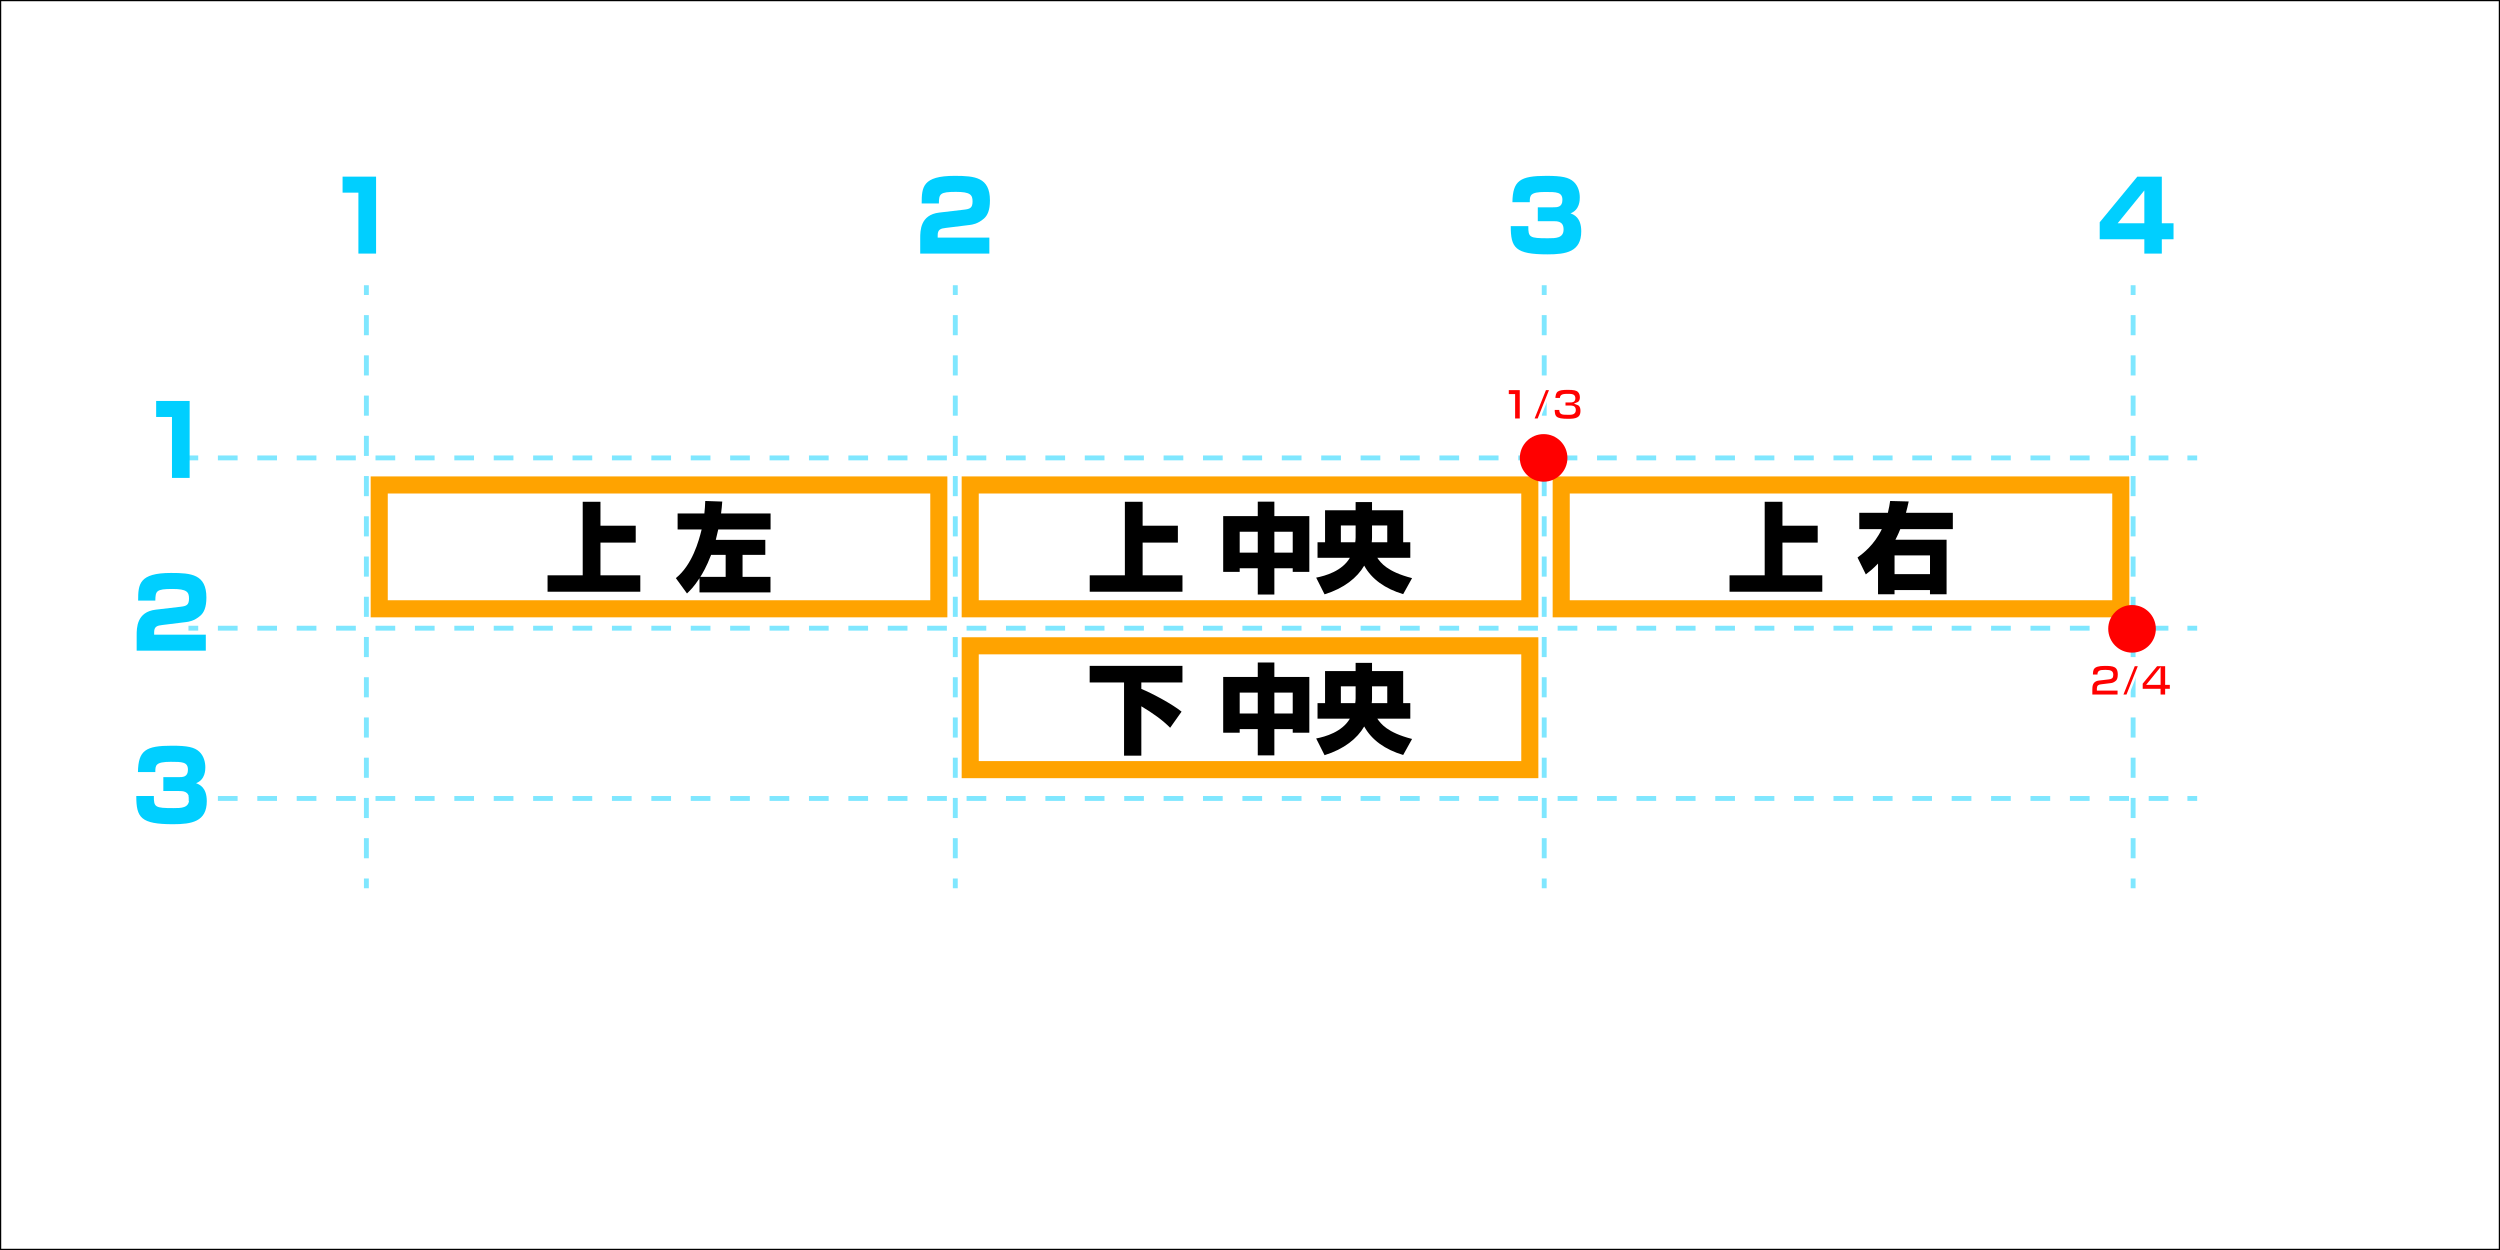 <?xml version="1.0" encoding="UTF-8"?>
<svg id="Layer_1" data-name="Layer 1" xmlns="http://www.w3.org/2000/svg" width="1024" height="512" viewBox="0 0 1024 512">
  <rect x="0" y="0" width="1024" height="512" fill="#333333" stroke="none"/>
  <rect width="1024" height="512" fill="#fff" stroke="#000" stroke-miterlimit="10"/>
  <g>
    <rect x="155.33" y="198.64" width="229.21" height="50.72" fill="#fff" stroke-width="0"/>
    <path d="M381.04,202.14v43.72h-222.21v-43.72h222.21M388.04,195.14h-236.21v57.72h236.21v-57.72h0Z" fill="#ffa300" stroke-width="0"/>
  </g>
  <g>
    <rect x="397.39" y="198.64" width="229.21" height="50.72" fill="#fff" stroke-width="0"/>
    <path d="M623.11,202.14v43.72h-222.21v-43.72h222.21M630.11,195.14h-236.21v57.72h236.21v-57.72h0Z" fill="#ffa300" stroke-width="0"/>
  </g>
  <g>
    <rect x="639.46" y="198.64" width="229.21" height="50.72" fill="#fff" stroke-width="0"/>
    <path d="M865.18,202.14v43.72h-222.21v-43.72h222.21M872.18,195.14h-236.21v57.72h236.21v-57.72h0Z" fill="#ffa300" stroke-width="0"/>
  </g>
  <g>
    <rect x="397.39" y="264.52" width="229.21" height="50.72" fill="#fff" stroke-width="0"/>
    <path d="M623.11,268.02v43.72h-222.21v-43.72h222.21M630.11,261.02h-236.21v57.72h236.21v-57.72h0Z" fill="#ffa300" stroke-width="0"/>
  </g>
  <g>
    <path d="M245.95,205.53v9.8h14.44v6.92h-14.44v13.4h16.32v6.72h-37.99v-6.72h14.4v-30.12h7.28Z" fill="#000" stroke-width="0"/>
    <path d="M276.83,236.8c6.72-5.44,9.4-15.16,10.56-19.92h-9.84v-6.56h10.96c.2-1.8.28-3.2.36-5.12l6.96.24c-.12,1.64-.24,3.12-.48,4.88h20.28v6.56h-21.44c-.2.96-.64,2.84-1,4.24h20.28v6.16h-9.32v9h11.44v6.36h-29.08v-5.8c-2.28,3.56-4,5.16-5.12,6.24l-4.56-6.28ZM297.23,236.28v-9h-5.96c-1.92,5-3.64,7.8-4.4,9h10.36Z" fill="#000" stroke-width="0"/>
  </g>
  <g>
    <path d="M468.02,205.53v9.8h14.44v6.92h-14.44v13.4h16.32v6.72h-37.99v-6.72h14.4v-30.12h7.28Z" fill="#000" stroke-width="0"/>
    <path d="M515.18,243.52v-10.76h-7.4v1.48h-6.76v-22.84h14.16v-5.92h6.8v5.92h14.32v22.84h-6.8v-1.48h-7.52v10.76h-6.8ZM507.78,217.8v8.56h7.4v-8.56h-7.4ZM521.98,217.8v8.56h7.52v-8.56h-7.52Z" fill="#000" stroke-width="0"/>
    <path d="M539.1,236.6c3.76-.72,10.64-2.68,13.8-8.12h-13.24v-6.36h3.08v-13.12h12.52v-3.36h6.72v3.36h12.76v13.12h2.92v6.36h-13.52c1.4,2,3.96,5.68,14.24,8.32l-3.64,6.56c-7.36-2.2-12.92-6.12-15.96-11.68-2.84,4.92-8.24,9.28-16.24,11.76l-3.44-6.84ZM555.26,215.24h-6.04v6.88h5.88c.08-.56.16-1.16.16-1.96v-4.92ZM561.98,220.2c0,.76-.04,1.24-.12,1.92h6.36v-6.88h-6.24v4.96Z" fill="#000" stroke-width="0"/>
  </g>
  <g>
    <path d="M730.09,205.53v9.8h14.44v6.92h-14.44v13.4h16.32v6.72h-37.99v-6.72h14.4v-30.12h7.28Z" fill="#000" stroke-width="0"/>
    <path d="M799.88,216.72h-21.52c-1,2.48-1.84,4.04-2,4.36h20.96v22.32h-6.8v-1.72h-14.52v1.72h-6.76v-12.56c-2.04,2.12-3.64,3.4-5,4.44l-3.4-6.92c2.16-1.6,6.8-5.04,9.96-11.64h-9.24v-6.68h11.72c.52-2.16.72-3.48.92-4.84l7.6.2c-.36,1.64-.68,3.12-1.12,4.64h19.2v6.68ZM776.01,235.16h14.52v-7.68h-14.52v7.68Z" fill="#000" stroke-width="0"/>
  </g>
  <g>
    <path d="M446.34,272.73h37.99v6.8h-16.84v2.64c4.64,1.92,12.72,6.28,16.48,9.32l-4.68,6.6c-3.12-3.16-7-5.92-11.8-8.8v20.24h-7.08v-30h-14.08v-6.8Z" fill="#000" stroke-width="0"/>
    <path d="M515.18,309.4v-10.76h-7.4v1.48h-6.76v-22.84h14.16v-5.92h6.8v5.92h14.32v22.84h-6.8v-1.48h-7.52v10.76h-6.8ZM507.78,283.69v8.56h7.4v-8.56h-7.4ZM521.98,283.69v8.56h7.52v-8.56h-7.52Z" fill="#000" stroke-width="0"/>
    <path d="M539.1,302.48c3.76-.72,10.64-2.68,13.8-8.12h-13.24v-6.36h3.08v-13.12h12.52v-3.36h6.72v3.36h12.76v13.12h2.92v6.36h-13.52c1.4,2,3.96,5.68,14.24,8.32l-3.64,6.56c-7.36-2.2-12.92-6.12-15.96-11.68-2.84,4.92-8.24,9.28-16.24,11.76l-3.44-6.84ZM555.26,281.13h-6.04v6.88h5.88c.08-.56.16-1.16.16-1.96v-4.92ZM561.98,286.09c0,.76-.04,1.24-.12,1.92h6.36v-6.88h-6.24v4.96Z" fill="#000" stroke-width="0"/>
  </g>
  <g opacity=".5">
    <g>
      <line x1="150.07" y1="116.83" x2="150.07" y2="120.83" fill="none" stroke="#00cfff" stroke-miterlimit="10" stroke-width="2"/>
      <line x1="150.07" y1="129.07" x2="150.07" y2="355.71" fill="none" stroke="#00cfff" stroke-dasharray="0 0 8.24 8.24" stroke-miterlimit="10" stroke-width="2"/>
      <line x1="150.07" y1="359.83" x2="150.07" y2="363.83" fill="none" stroke="#00cfff" stroke-miterlimit="10" stroke-width="2"/>
    </g>
  </g>
  <g opacity=".5">
    <g>
      <line x1="391.29" y1="116.83" x2="391.29" y2="120.83" fill="none" stroke="#00cfff" stroke-miterlimit="10" stroke-width="2"/>
      <line x1="391.29" y1="129.07" x2="391.29" y2="355.71" fill="none" stroke="#00cfff" stroke-dasharray="0 0 8.24 8.24" stroke-miterlimit="10" stroke-width="2"/>
      <line x1="391.29" y1="359.83" x2="391.29" y2="363.83" fill="none" stroke="#00cfff" stroke-miterlimit="10" stroke-width="2"/>
    </g>
  </g>
  <g opacity=".5">
    <g>
      <line x1="873.73" y1="116.83" x2="873.73" y2="120.83" fill="none" stroke="#00cfff" stroke-miterlimit="10" stroke-width="2"/>
      <line x1="873.73" y1="129.07" x2="873.73" y2="355.71" fill="none" stroke="#00cfff" stroke-dasharray="0 0 8.24 8.24" stroke-miterlimit="10" stroke-width="2"/>
      <line x1="873.73" y1="359.83" x2="873.73" y2="363.83" fill="none" stroke="#00cfff" stroke-miterlimit="10" stroke-width="2"/>
    </g>
  </g>
  <g opacity=".5">
    <g>
      <line x1="632.51" y1="116.83" x2="632.51" y2="120.83" fill="none" stroke="#00cfff" stroke-miterlimit="10" stroke-width="2"/>
      <line x1="632.51" y1="129.07" x2="632.51" y2="355.71" fill="none" stroke="#00cfff" stroke-dasharray="0 0 8.24 8.24" stroke-miterlimit="10" stroke-width="2"/>
      <line x1="632.51" y1="359.83" x2="632.51" y2="363.83" fill="none" stroke="#00cfff" stroke-miterlimit="10" stroke-width="2"/>
    </g>
  </g>
  <g opacity=".5">
    <g>
      <line x1="77.19" y1="187.56" x2="81.19" y2="187.56" fill="none" stroke="#00cfff" stroke-miterlimit="10" stroke-width="2"/>
      <line x1="89.25" y1="187.56" x2="891.93" y2="187.56" fill="none" stroke="#00cfff" stroke-dasharray="0 0 8.07 8.07" stroke-miterlimit="10" stroke-width="2"/>
      <line x1="895.96" y1="187.56" x2="899.96" y2="187.56" fill="none" stroke="#00cfff" stroke-miterlimit="10" stroke-width="2"/>
    </g>
  </g>
  <g opacity=".5">
    <g>
      <line x1="77.19" y1="257.31" x2="81.19" y2="257.31" fill="none" stroke="#00cfff" stroke-miterlimit="10" stroke-width="2"/>
      <line x1="89.25" y1="257.31" x2="891.93" y2="257.31" fill="none" stroke="#00cfff" stroke-dasharray="0 0 8.07 8.07" stroke-miterlimit="10" stroke-width="2"/>
      <line x1="895.96" y1="257.31" x2="899.96" y2="257.31" fill="none" stroke="#00cfff" stroke-miterlimit="10" stroke-width="2"/>
    </g>
  </g>
  <g opacity=".5">
    <g>
      <line x1="77.19" y1="327.05" x2="81.19" y2="327.05" fill="none" stroke="#00cfff" stroke-miterlimit="10" stroke-width="2"/>
      <line x1="89.25" y1="327.05" x2="891.93" y2="327.05" fill="none" stroke="#00cfff" stroke-dasharray="0 0 8.07 8.07" stroke-miterlimit="10" stroke-width="2"/>
      <line x1="895.96" y1="327.05" x2="899.96" y2="327.05" fill="none" stroke="#00cfff" stroke-miterlimit="10" stroke-width="2"/>
    </g>
  </g>
  <path d="M154.04,72.36v31.51h-7.24v-24.96h-6.48v-6.56h13.72Z" fill="#00cfff" stroke-width="0"/>
  <path d="M387.44,93.35c-2.08.24-3.36.6-3.36,2.96v1h21.16v6.56h-28.32v-6.28c0-3.04,0-9.6,7.8-10.52l10.24-1.2c2.32-.28,3.4-.68,3.4-3.36s-.88-3.92-6.8-3.92c-6.68,0-6.92.84-7,4.76h-7.04c0-6.72.36-11.32,13.48-11.32,8.32,0,14.48.56,14.48,10.08,0,4.08-1.04,6.16-2.44,7.4-2.56,2.24-4.88,2.52-5.88,2.64l-9.72,1.2Z" fill="#00cfff" stroke-width="0"/>
  <path d="M626,92.63c-.04,4.6.48,4.96,8,4.96,3.2,0,6.44,0,6.44-3.6,0-3.4-2.56-3.4-4.32-3.4h-6.24v-5.68h6.24c1.72,0,3.84,0,3.84-3.04,0-3.2-2.4-3.24-7.04-3.24-6.32,0-6.32,1.48-6.32,4.2h-7.12c.16-8.88,3.12-10.8,13.92-10.8,6.36,0,9.24.6,11.24,2.48,1.8,1.68,2.44,4.24,2.44,6.36,0,1.04,0,5.08-3.8,6.52,1.4.52,4.4,1.72,4.4,7.36,0,8.4-6.2,9.44-13.8,9.44-13.32,0-15.08-2.72-15.08-11.56h7.2Z" fill="#00cfff" stroke-width="0"/>
  <path d="M885.48,72.36v19.08h4.8v6.56h-4.8v5.88h-7.16v-5.88h-18.28v-6.96l15.4-18.68h10.04ZM878.32,78l-10.92,13.44h10.92v-13.44Z" fill="#00cfff" stroke-width="0"/>
  <path d="M77.68,164.24v31.51h-7.24v-24.96h-6.48v-6.56h13.72Z" fill="#00cfff" stroke-width="0"/>
  <path d="M66.5,256c-2.08.24-3.36.6-3.36,2.96v1h21.16v6.56h-28.32v-6.28c0-3.04,0-9.6,7.8-10.52l10.24-1.2c2.32-.28,3.4-.68,3.4-3.36s-.88-3.92-6.8-3.92c-6.68,0-6.92.84-7,4.76h-7.04c0-6.72.36-11.32,13.48-11.32,8.32,0,14.48.56,14.48,10.08,0,4.08-1.04,6.16-2.44,7.4-2.56,2.24-4.88,2.52-5.88,2.64l-9.72,1.2Z" fill="#00cfff" stroke-width="0"/>
  <path d="M63.02,326.04c-.04,4.6.48,4.96,8,4.96,3.2,0,6.44,0,6.44-3.6,0-3.4-2.56-3.4-4.32-3.4h-6.24v-5.68h6.24c1.72,0,3.84,0,3.84-3.04,0-3.2-2.4-3.24-7.04-3.24-6.32,0-6.32,1.48-6.32,4.2h-7.12c.16-8.88,3.12-10.8,13.92-10.8,6.36,0,9.24.6,11.24,2.48,1.8,1.68,2.44,4.24,2.44,6.36,0,1.04,0,5.08-3.8,6.52,1.4.52,4.4,1.72,4.4,7.36,0,8.4-6.2,9.44-13.8,9.44-13.32,0-15.08-2.72-15.08-11.56h7.2Z" fill="#00cfff" stroke-width="0"/>
  <circle cx="632.27" cy="187.56" r="9.75" fill="red" stroke-width="0"/>
  <circle cx="873.28" cy="257.57" r="9.75" fill="red" stroke-width="0"/>
  <g>
    <path d="M622.99,159.3v12.61h-2.9v-9.99h-2.59v-2.62h5.49Z" fill="red" stroke="#fff" stroke-miterlimit="10"/>
    <path d="M635.2,159.3l-5.04,12.61h-2.32l5.04-12.61h2.32Z" fill="red" stroke="#fff" stroke-miterlimit="10"/>
    <path d="M639.18,167.42c-.02,1.84.19,1.99,3.2,1.99,1.28,0,2.58,0,2.58-1.44,0-1.36-1.02-1.36-1.73-1.36h-2.5v-2.27h2.5c.69,0,1.54,0,1.54-1.22,0-1.28-.96-1.3-2.82-1.3-2.53,0-2.53.59-2.53,1.68h-2.85c.06-3.55,1.25-4.32,5.57-4.32,2.54,0,3.7.24,4.5.99.72.67.98,1.7.98,2.54,0,.42,0,2.03-1.52,2.61.56.21,1.76.69,1.76,2.95,0,3.36-2.48,3.78-5.52,3.78-5.33,0-6.04-1.09-6.04-4.63h2.88Z" fill="red" stroke="#fff" stroke-miterlimit="10"/>
  </g>
  <g>
    <path d="M860.72,280.78c-.83.1-1.34.24-1.34,1.18v.4h8.47v2.62h-11.33v-2.51c0-1.22,0-3.84,3.12-4.21l4.1-.48c.93-.11,1.36-.27,1.36-1.34s-.35-1.57-2.72-1.57c-2.67,0-2.77.34-2.8,1.91h-2.82c0-2.69.14-4.53,5.39-4.53,3.33,0,5.79.22,5.79,4.03,0,1.63-.42,2.47-.98,2.96-1.02.9-1.95,1.01-2.35,1.06l-3.89.48Z" fill="red" stroke="#fff" stroke-miterlimit="10"/>
    <path d="M876.38,272.38l-5.04,12.61h-2.32l5.04-12.61h2.32Z" fill="red" stroke="#fff" stroke-miterlimit="10"/>
    <path d="M887.34,272.38v7.64h1.92v2.62h-1.92v2.35h-2.87v-2.35h-7.32v-2.79l6.16-7.48h4.02ZM884.48,274.63l-4.37,5.38h4.37v-5.38Z" fill="red" stroke="#fff" stroke-miterlimit="10"/>
  </g>
</svg>